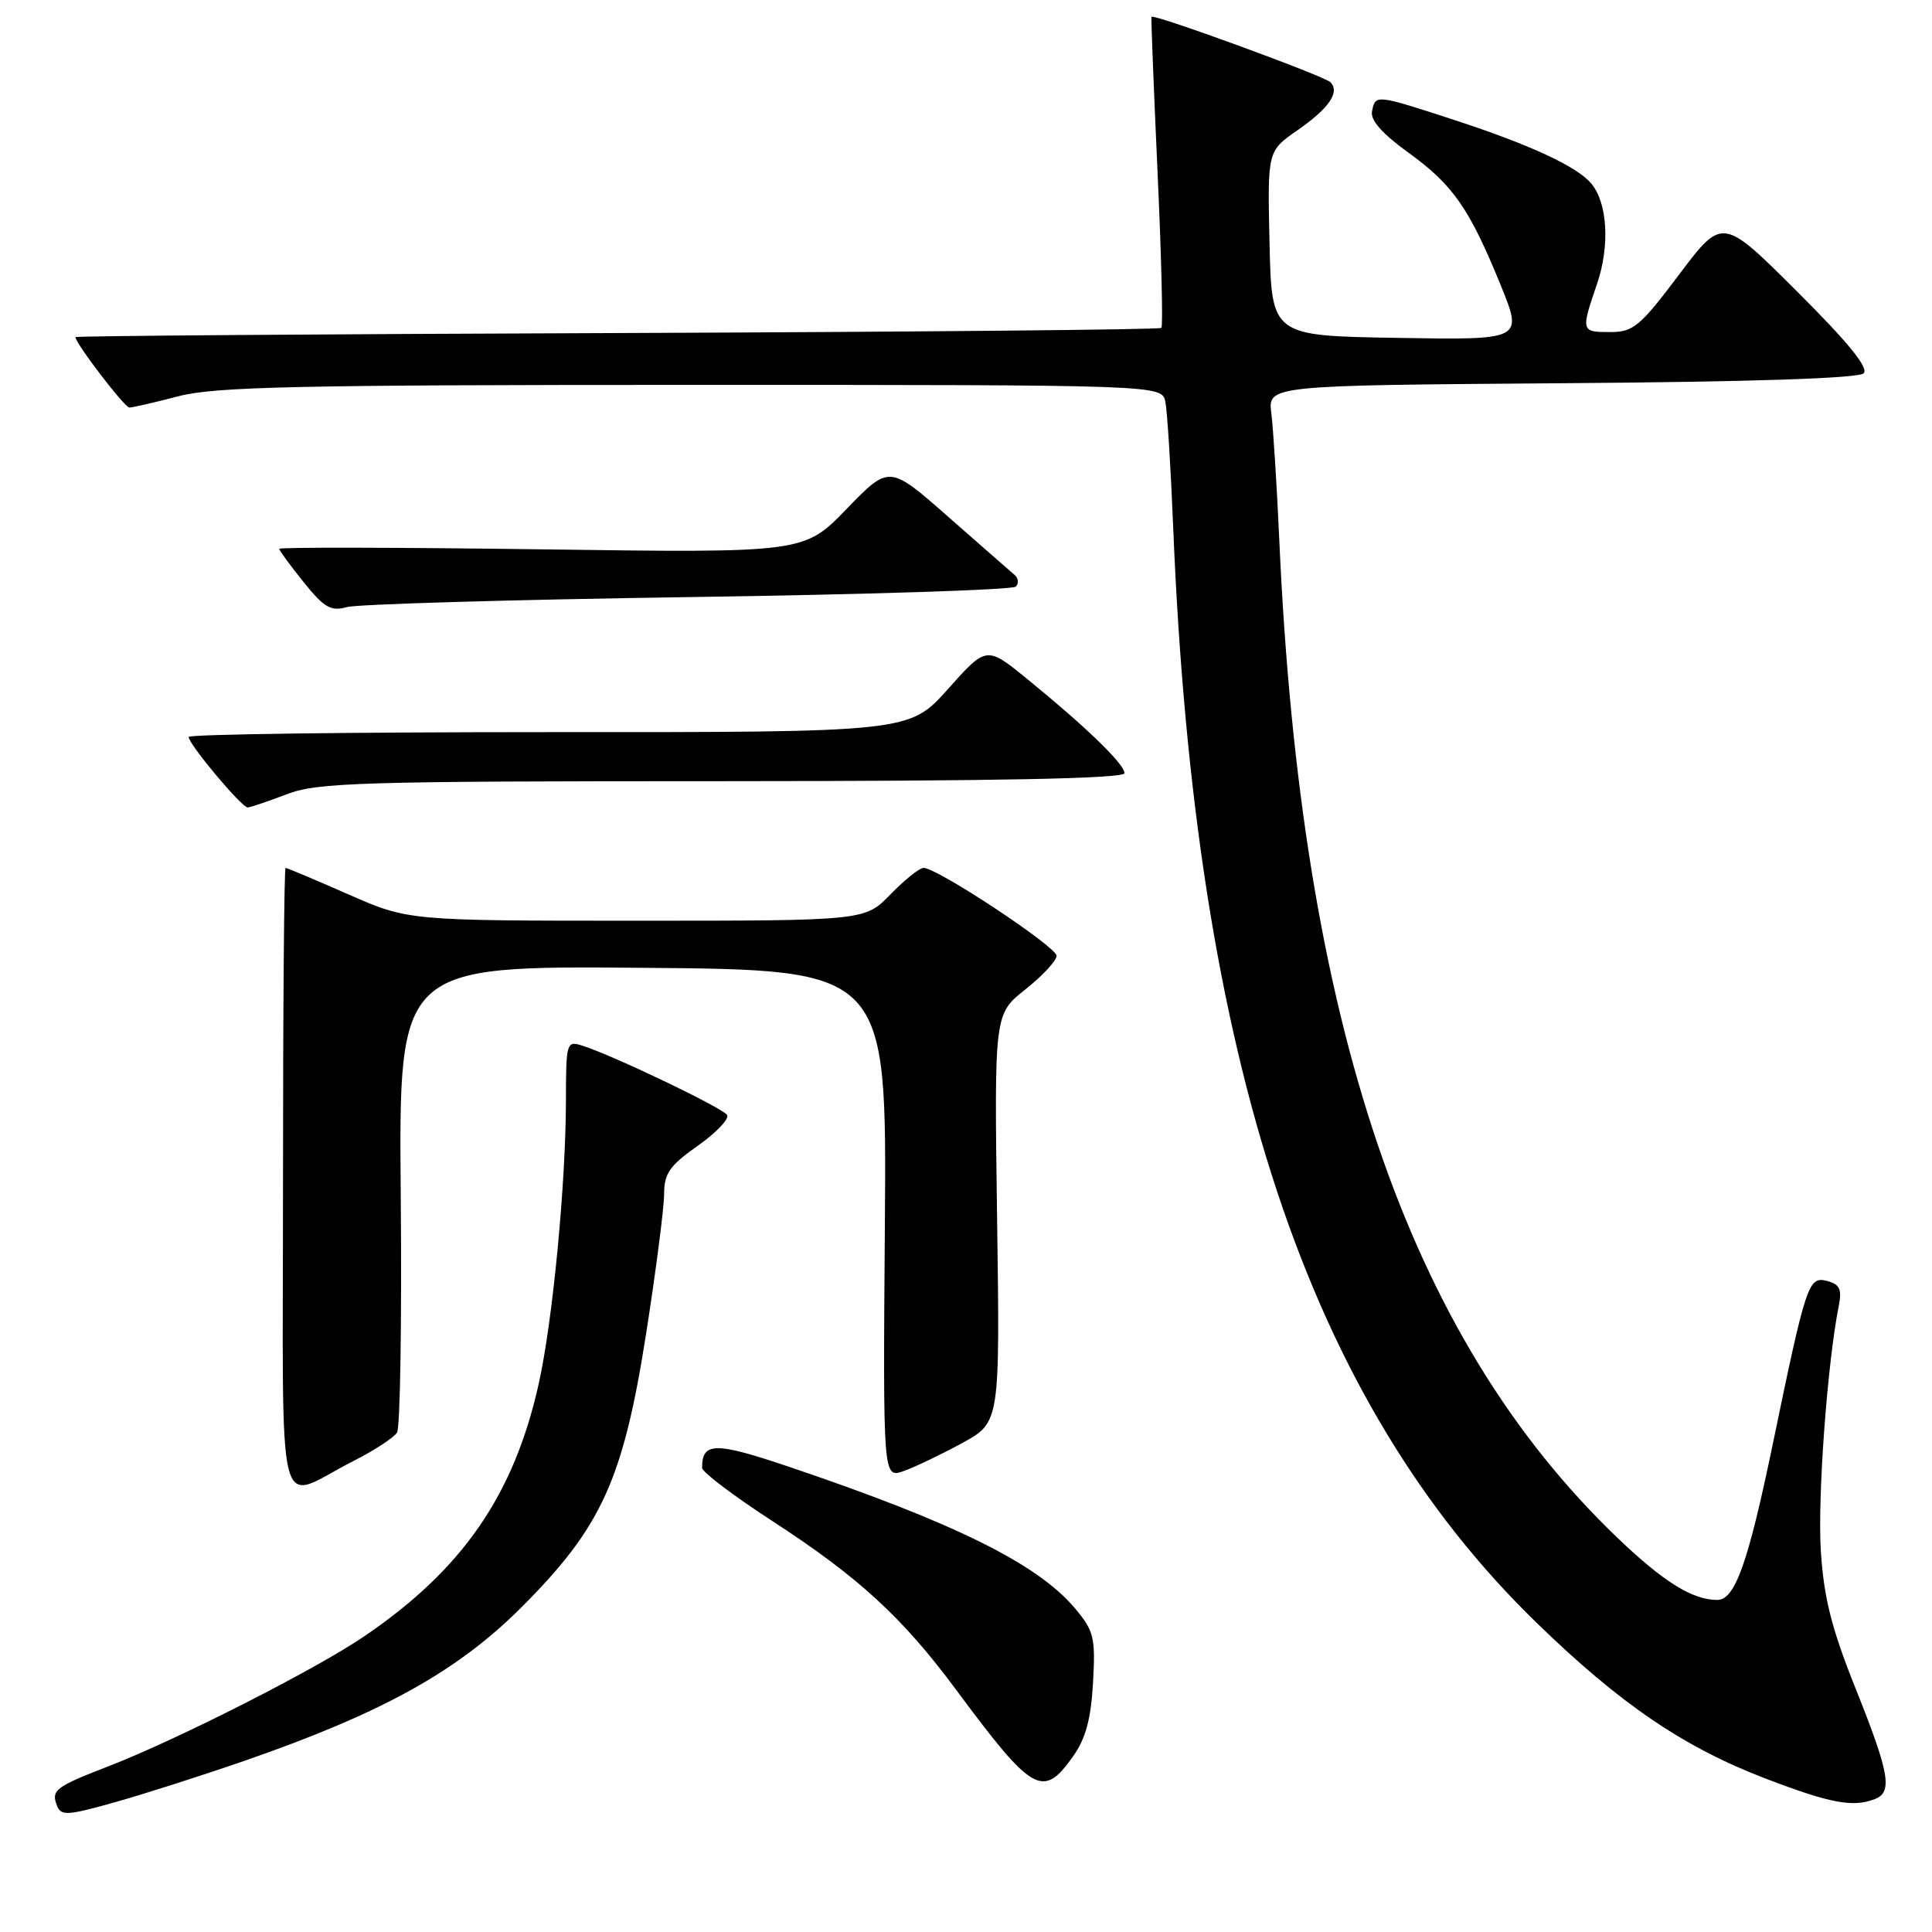 <?xml version="1.0" encoding="UTF-8" standalone="no"?>
<!DOCTYPE svg PUBLIC "-//W3C//DTD SVG 1.1//EN" "http://www.w3.org/Graphics/SVG/1.1/DTD/svg11.dtd" >
<svg xmlns="http://www.w3.org/2000/svg" xmlns:xlink="http://www.w3.org/1999/xlink" version="1.1" viewBox="0 0 256 256">
 <g >
 <path fill="currentColor"
d=" M 32.50 233.28 C 50.67 226.97 60.58 221.47 69.04 213.03 C 79.72 202.36 82.58 196.09 85.63 176.61 C 86.93 168.30 87.99 160.03 88.00 158.23 C 88.00 155.50 88.73 154.44 92.46 151.82 C 94.91 150.09 96.66 148.25 96.34 147.74 C 95.76 146.80 81.23 139.84 77.15 138.55 C 75.08 137.89 75.00 138.14 74.99 145.68 C 74.98 156.86 73.24 175.04 71.38 183.37 C 68.09 198.13 61.27 207.99 48.22 216.85 C 41.79 221.22 23.59 230.46 14.50 233.99 C 7.33 236.76 6.76 237.20 7.54 239.24 C 8.08 240.64 8.90 240.59 15.32 238.78 C 19.27 237.66 27.00 235.19 32.50 233.28 Z  M 248.42 238.39 C 250.81 237.48 250.38 234.99 245.89 223.77 C 242.68 215.75 241.67 211.75 241.27 205.50 C 240.82 198.46 242.13 180.58 243.66 172.96 C 244.08 170.84 243.76 170.17 242.12 169.74 C 239.62 169.09 239.34 169.92 234.87 191.50 C 231.61 207.19 229.89 212.00 227.54 212.00 C 224.26 212.00 220.41 209.60 214.29 203.74 C 186.46 177.05 172.36 135.43 169.51 71.50 C 169.19 64.35 168.71 56.83 168.46 54.78 C 167.99 51.07 167.99 51.07 206.94 50.78 C 232.07 50.60 246.27 50.13 246.94 49.47 C 247.65 48.75 244.89 45.37 238.10 38.60 C 228.23 28.76 228.23 28.76 222.49 36.38 C 217.33 43.24 216.42 44.00 213.38 44.00 C 209.48 44.00 209.46 43.93 211.62 37.60 C 213.33 32.58 213.01 26.92 210.87 24.34 C 208.99 22.08 202.85 19.22 192.86 15.95 C 182.25 12.49 182.25 12.49 181.80 14.75 C 181.56 15.92 183.16 17.73 186.64 20.24 C 192.54 24.50 194.71 27.62 198.87 37.84 C 201.80 45.05 201.80 45.05 185.15 44.77 C 168.50 44.50 168.50 44.50 168.22 32.26 C 167.94 20.02 167.94 20.02 171.92 17.26 C 176.10 14.36 177.59 12.19 176.28 10.89 C 175.44 10.05 152.80 1.78 152.58 2.23 C 152.51 2.38 152.87 11.62 153.38 22.76 C 153.89 33.91 154.12 43.21 153.89 43.45 C 153.66 43.68 121.19 43.98 81.73 44.13 C 42.28 44.27 10.00 44.51 10.00 44.67 C 10.00 45.50 16.51 54.00 17.14 54.00 C 17.56 54.00 20.49 53.33 23.66 52.50 C 28.48 51.24 39.57 51.00 91.69 51.00 C 153.96 51.00 153.96 51.00 154.42 53.25 C 154.67 54.49 155.13 61.92 155.45 69.78 C 158.32 140.54 173.27 185.60 203.66 215.08 C 214.74 225.84 223.14 231.54 234.00 235.69 C 242.56 238.96 245.51 239.51 248.42 238.39 Z  M 142.16 232.77 C 143.85 230.40 144.56 227.81 144.83 222.97 C 145.17 216.97 144.96 216.11 142.43 213.10 C 137.47 207.21 126.50 201.78 104.56 194.36 C 94.72 191.04 93.03 191.06 93.03 194.50 C 93.03 195.05 97.19 198.20 102.27 201.50 C 113.78 208.98 119.55 214.27 126.71 223.93 C 136.84 237.59 138.18 238.36 142.16 232.77 Z  M 46.87 193.57 C 49.61 192.18 52.20 190.49 52.61 189.82 C 53.03 189.15 53.25 174.96 53.10 158.29 C 52.84 127.97 52.84 127.97 85.17 128.24 C 117.50 128.50 117.50 128.50 117.25 162.20 C 117.00 195.90 117.00 195.90 119.75 194.92 C 121.26 194.38 124.75 192.71 127.50 191.21 C 132.50 188.47 132.50 188.47 132.12 161.42 C 131.74 134.37 131.74 134.37 135.87 131.10 C 138.14 129.30 140.00 127.30 140.00 126.65 C 140.00 125.45 124.20 115.00 122.38 115.00 C 121.84 115.00 119.87 116.58 118.00 118.50 C 114.61 122.00 114.61 122.00 84.35 122.00 C 54.10 122.00 54.10 122.00 46.14 118.50 C 41.76 116.57 38.02 115.00 37.84 115.00 C 37.65 115.00 37.50 133.62 37.50 156.38 C 37.50 203.47 36.35 198.90 46.87 193.57 Z  M 38.00 105.24 C 42.06 103.68 47.67 103.51 95.75 103.51 C 132.17 103.50 149.00 103.17 149.00 102.45 C 149.00 101.25 143.92 96.33 136.11 89.97 C 130.72 85.58 130.72 85.58 125.61 91.30 C 120.50 97.03 120.50 97.03 72.75 97.01 C 46.49 97.01 25.00 97.29 25.00 97.65 C 25.00 98.61 32.02 107.00 32.82 106.99 C 33.19 106.98 35.52 106.19 38.00 105.24 Z  M 91.17 79.12 C 114.64 78.78 134.18 78.16 134.60 77.73 C 135.02 77.31 134.95 76.61 134.43 76.17 C 133.92 75.74 129.97 72.28 125.66 68.49 C 117.83 61.60 117.83 61.60 112.18 67.44 C 106.53 73.27 106.53 73.27 71.76 72.79 C 52.64 72.53 37.00 72.50 37.00 72.72 C 37.00 72.94 38.45 74.92 40.23 77.13 C 42.96 80.53 43.84 81.04 45.98 80.44 C 47.36 80.06 67.70 79.46 91.17 79.12 Z "/>
</g>
</svg>